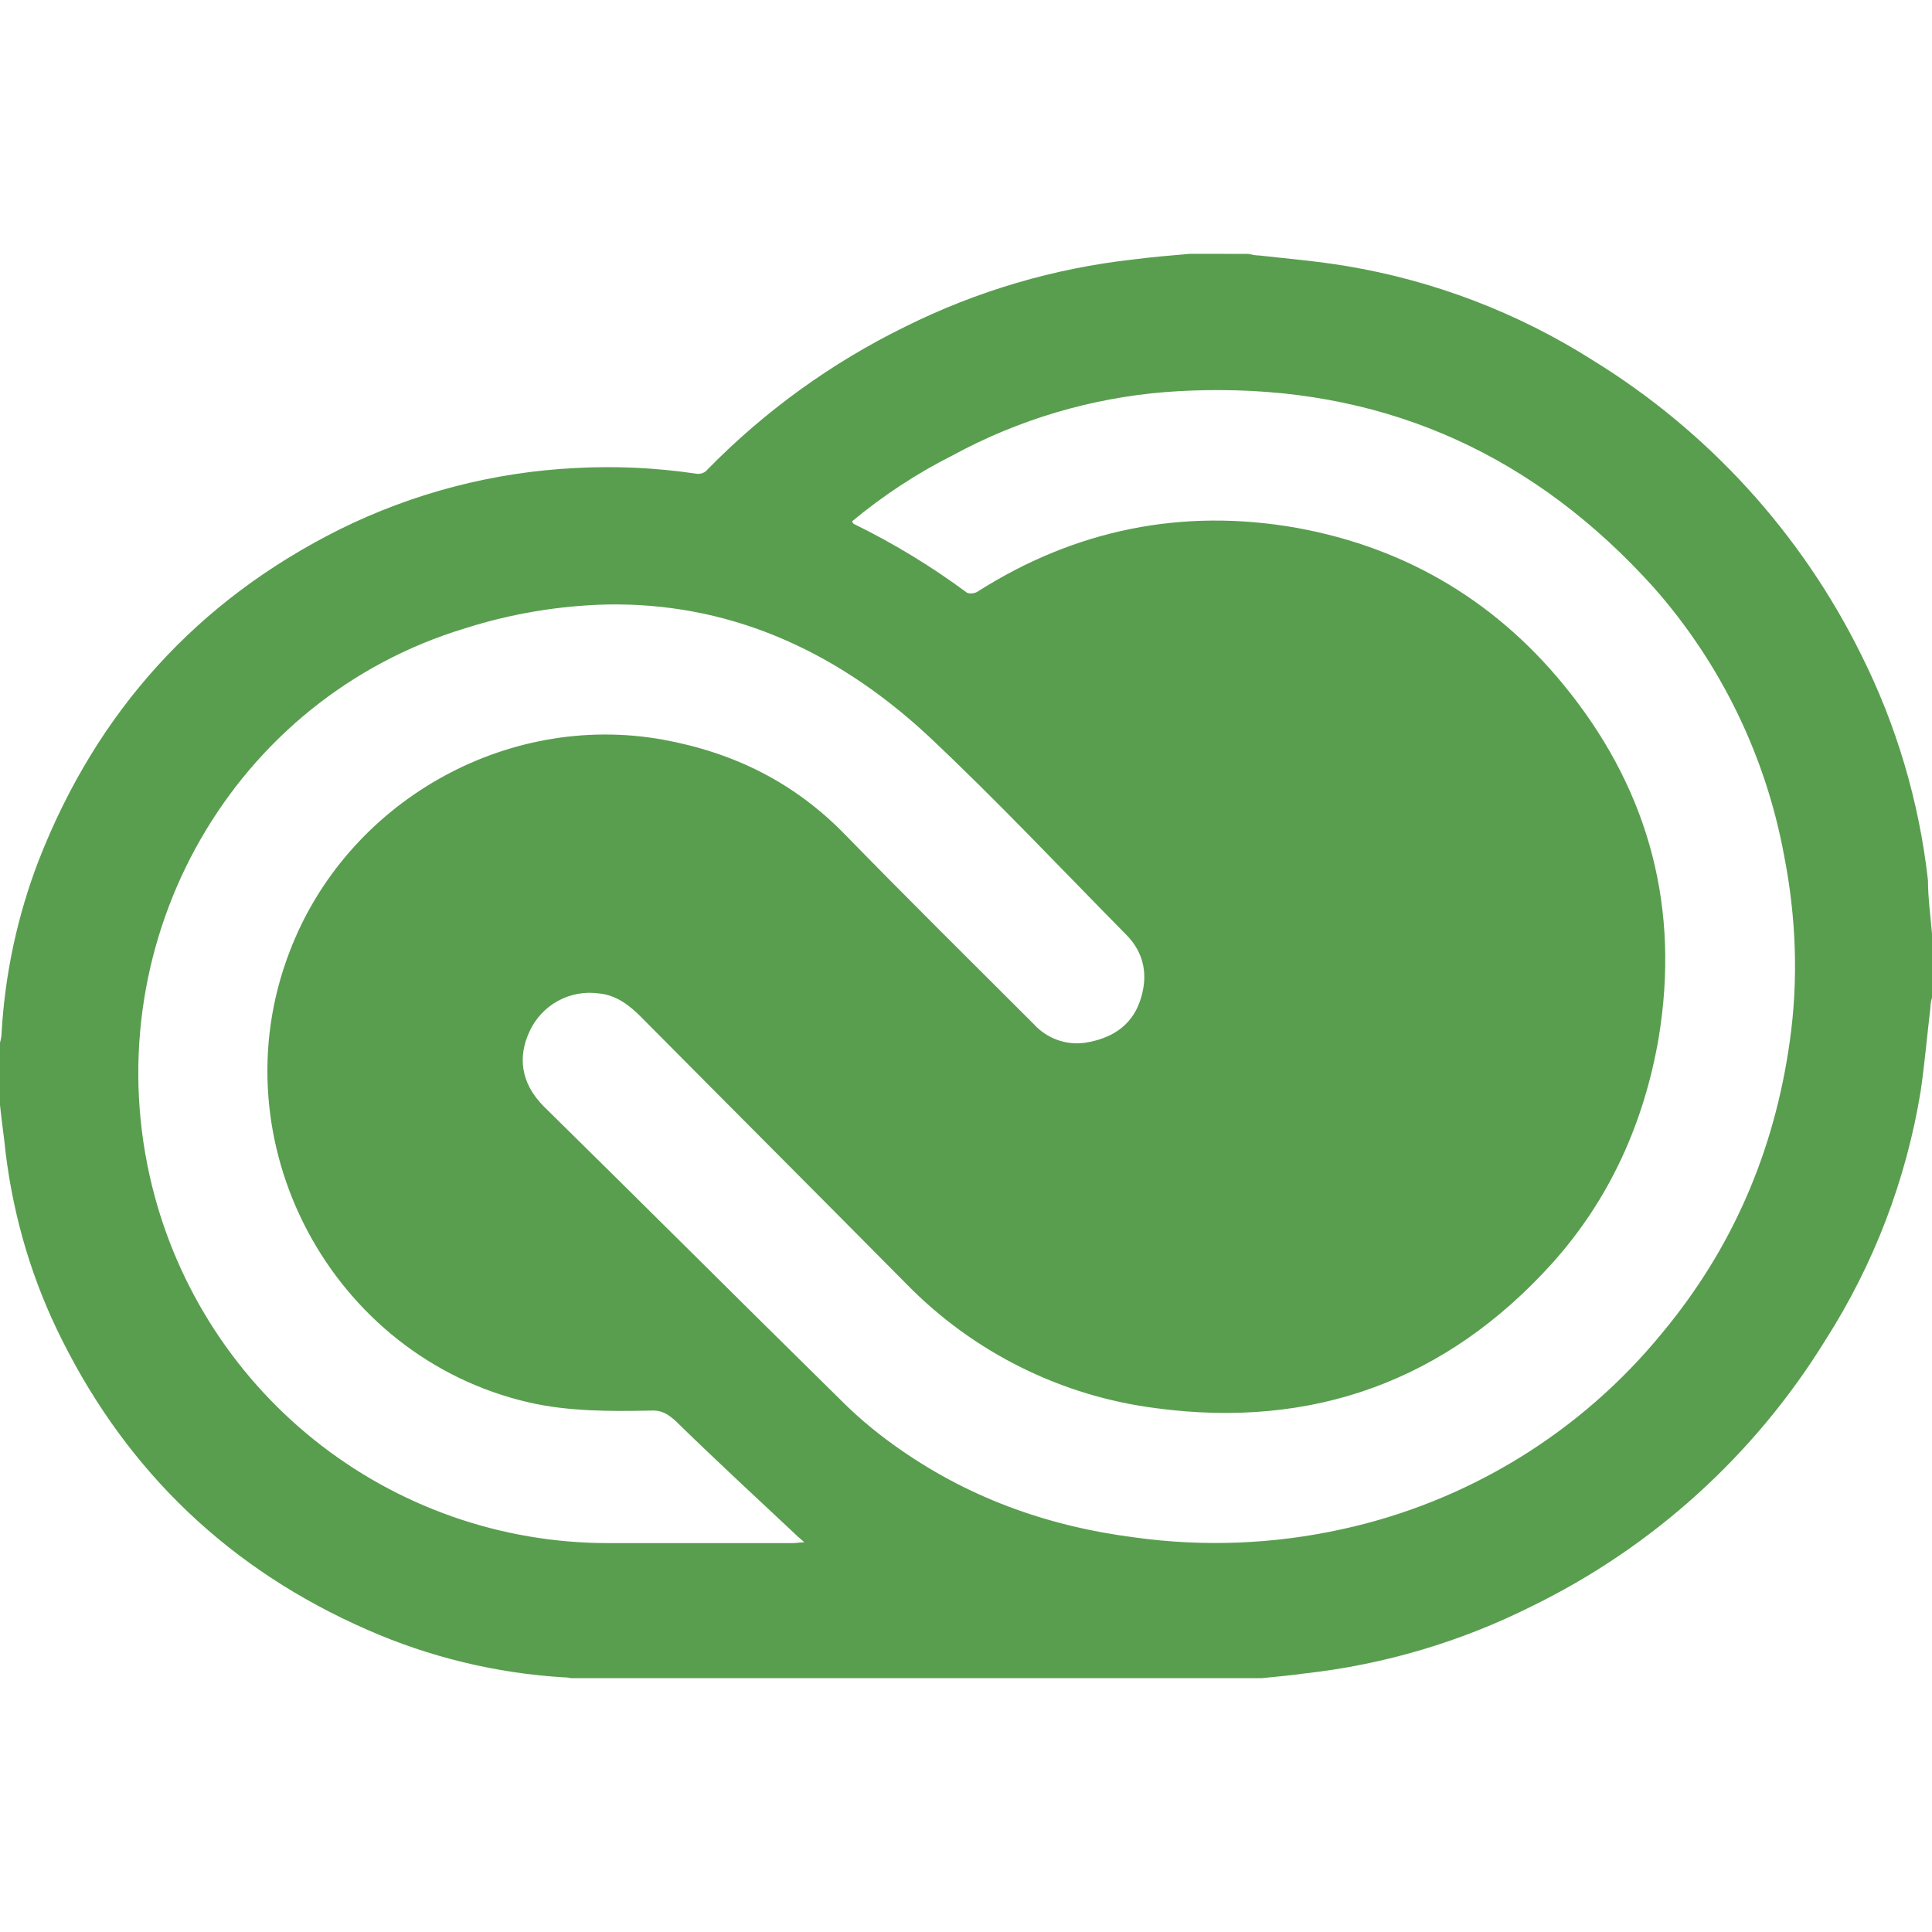 <svg width="452" height="452" viewBox="0 0 452 452" fill="none" xmlns="http://www.w3.org/2000/svg">
<path d="M278.394 59.382C274.044 59.758 269.505 60.135 265.155 60.7C246.592 62.766 228.538 68.083 211.819 76.407C194.583 84.844 178.914 96.162 165.488 109.874C164.923 110.627 163.794 111.004 162.833 110.815C153.51 109.429 144.07 108.988 134.658 109.497C115.46 110.44 96.662 115.332 79.439 123.867C46.142 140.516 22.694 166.43 9.078 201.234C4.11 214.131 1.174 227.721 0.377 241.519C0.377 242.46 0.188 243.214 0 243.967V258.525C0.377 262.311 0.942 265.908 1.318 269.693C3.202 285.005 7.571 299.751 14.558 313.575C30.077 344.575 53.901 367.269 85.861 381.262C100.456 387.697 116.081 391.479 132.003 392.43C132.606 392.43 133.133 392.506 133.623 392.619H295.137C298.584 392.298 301.955 391.959 305.439 391.489C323.875 389.419 341.798 384.101 358.379 375.782C386.698 361.96 410.51 340.381 427.046 313.556C438.37 295.861 445.958 276.038 449.345 255.305C450.286 248.901 450.851 242.272 451.623 235.831C451.623 234.889 451.812 234.136 452 233.383V218.429C451.623 214.097 451.058 209.916 451.058 205.961C448.99 187.519 443.673 169.589 435.351 153.002C421.325 124.708 399.634 100.922 372.749 84.355C355.146 73.167 335.469 65.641 314.893 62.225C308.076 61.095 301.465 60.53 294.648 59.777C293.706 59.777 292.953 59.589 292.011 59.4L278.394 59.382ZM285.344 91.266C325.384 91.361 359.359 106.823 386.95 137.502C402.572 155.224 413.091 176.854 417.384 200.085C420.209 214.474 420.793 229.221 418.703 243.779C415.124 269.128 405.482 291.804 389.021 311.673C369.895 335.154 343.348 351.426 313.745 357.815C297.91 361.281 281.588 361.918 265.531 359.698C244.909 357.061 226 350.262 208.975 337.964C204.458 334.732 200.224 331.122 196.319 327.173C173.229 304.479 150.365 281.596 127.276 258.902C121.607 253.252 121.23 246.999 123.886 241.312C125.274 238.275 127.607 235.77 130.536 234.168C133.465 232.566 136.833 231.953 140.139 232.422C144.094 232.799 147.145 235.078 149.97 237.922C170.781 258.902 191.403 279.524 212.195 300.524C227.806 316.444 248.329 326.635 270.447 329.452C307.134 334.367 338.341 323.029 363.107 295.589C376.535 280.654 384.671 262.687 388.08 242.649C392.976 212.76 386.008 185.904 367.457 162.268C351.016 141.269 329.452 128.217 303.349 123.49C276.681 118.782 251.538 123.867 228.656 138.444C228.091 138.821 226.772 139.009 226.188 138.632C217.869 132.477 209.006 127.094 199.709 122.549C199.709 122.549 199.52 122.36 199.332 121.984C206.596 115.936 214.526 110.735 222.968 106.484C238.334 98.142 255.278 93.112 272.707 91.718C276.905 91.401 281.115 91.25 285.325 91.266H285.344ZM142.116 141.42C169.519 140.968 194.68 151.307 217.111 172.118C233.194 187.222 247.941 202.929 263.441 218.636C267.791 222.968 268.733 228.467 266.661 234.324C264.59 240.182 259.844 243.025 253.798 243.967C251.611 244.265 249.385 244.027 247.312 243.272C245.238 242.517 243.379 241.269 241.895 239.635C227.13 224.87 212.384 210.312 197.825 195.377C185.904 183.079 171.722 176.073 155.074 173.041C118.198 166.43 80.946 187.806 67.706 222.78C50.681 267.226 77.537 317.53 123.867 328.133C132.945 330.205 142.606 330.205 152.06 330.017C154.697 329.828 156.204 330.77 158.087 332.465C167.184 341.373 176.826 350.262 186.281 359.133C186.846 359.698 187.599 360.263 188.164 360.828C187.034 360.828 186.281 361.016 185.527 361.016H142.211C117.218 361.011 92.975 352.485 73.482 336.844C53.989 321.203 40.412 299.383 34.992 274.986C22.694 219.578 54.466 163.398 108.932 146.957C119.676 143.552 130.849 141.687 142.116 141.42Z" fill="#599E4F"/>
</svg>
